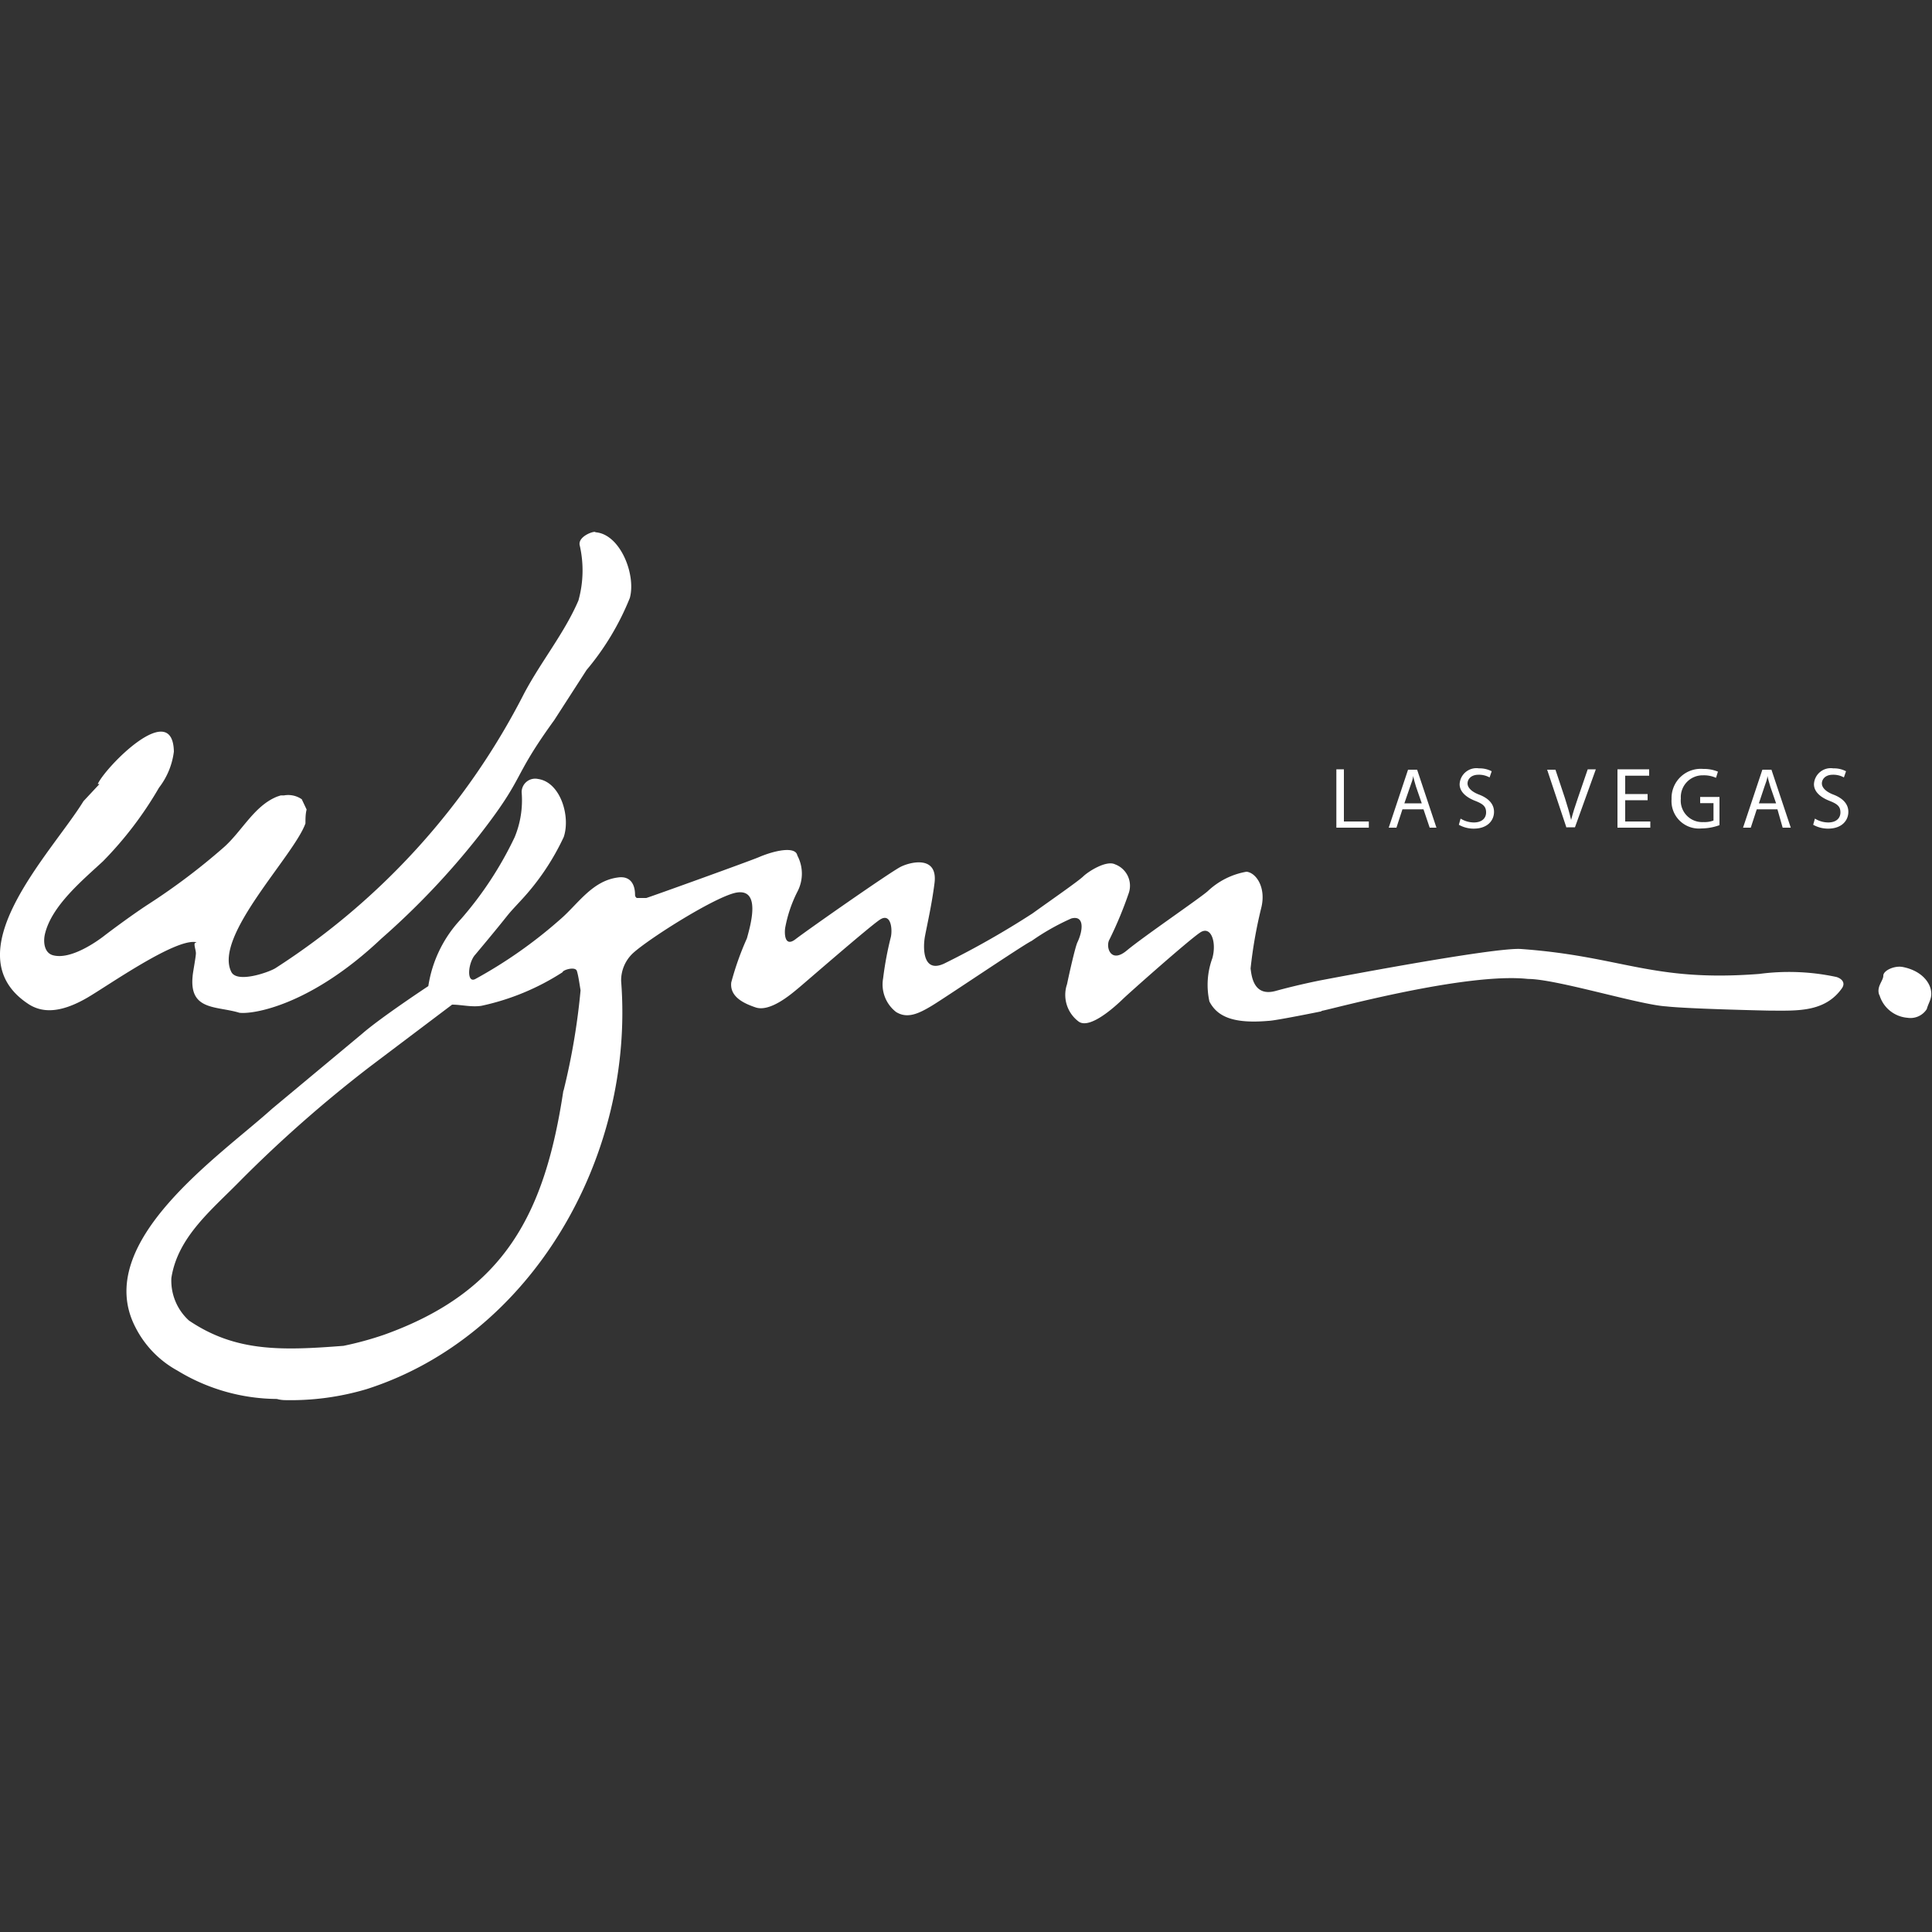 <svg id="Layer_1" data-name="Layer 1" xmlns="http://www.w3.org/2000/svg" viewBox="0 0 100 100"><rect x="0" y="0" width="100" height="100" fill="#333333" stroke="none"/><defs><style>.cls-1{fill:#FFFFFF;}</style></defs><title>wynn</title><polygon class="cls-1" points="69.17 39.82 69.56 39.82 69.56 42.52 70.85 42.52 70.85 42.84 69.17 42.84 69.17 39.82"/><path class="cls-1" d="M72.59,41.89l-.31.95h-.4l1-3h.47l1,3H74l-.32-.95Zm1-.31-.3-.87c-.06-.2-.11-.38-.15-.55h0c0,.18-.09.36-.15.55l-.3.87Z"/><path class="cls-1" d="M75.6,42.37a1.31,1.31,0,0,0,.69.2c.4,0,.63-.21.63-.52s-.16-.44-.57-.6-.8-.44-.8-.86a.87.87,0,0,1,1-.82,1.36,1.36,0,0,1,.66.15l-.11.32a1.14,1.14,0,0,0-.57-.14c-.41,0-.57.25-.57.45s.18.42.6.58.77.44.77.89-.34.87-1.05.87a1.55,1.55,0,0,1-.77-.2Z"/><path class="cls-1" d="M81.08,42.84l-1-3h.43L81,41.31c.13.41.24.78.32,1.13h0c.09-.35.21-.73.35-1.13l.51-1.49h.42l-1.08,3h-.43Z"/><polygon class="cls-1" points="85.28 41.42 84.12 41.42 84.12 42.52 85.42 42.52 85.42 42.84 83.72 42.84 83.72 39.82 85.36 39.82 85.36 40.15 84.12 40.15 84.12 41.1 85.28 41.1 85.28 41.42"/><path class="cls-1" d="M89,42.71a2.77,2.77,0,0,1-.93.17,1.42,1.42,0,0,1-1.55-1.52,1.51,1.51,0,0,1,1.64-1.56,1.89,1.89,0,0,1,.76.14l-.1.32a1.53,1.53,0,0,0-.67-.13A1.13,1.13,0,0,0,87,41.33a1.11,1.11,0,0,0,1.17,1.22,1.28,1.28,0,0,0,.52-.08v-.9H88v-.32h1v1.45Z"/><path class="cls-1" d="M90.93,41.89l-.31.95h-.4l1-3h.47l1,3h-.42L92,41.89Zm1-.31-.3-.87c-.06-.2-.11-.38-.15-.55h0c0,.18-.09.36-.15.55l-.29.87Z"/><path class="cls-1" d="M93.94,42.37a1.31,1.31,0,0,0,.69.2c.4,0,.63-.21.63-.52s-.16-.44-.57-.6-.8-.44-.8-.86a.87.87,0,0,1,1-.82,1.35,1.35,0,0,1,.66.15l-.11.32a1.13,1.13,0,0,0-.57-.14c-.41,0-.57.25-.57.45s.18.42.6.58.77.44.77.89-.34.87-1.05.87a1.57,1.57,0,0,1-.77-.2Z"/><path class="cls-1" d="M10.14,48.79c-.16,0,0,.36,0,.55s-.16,1-.17,1.19c-.18,1.8,1.25,1.53,2.42,1.89.69.09,3.67-.36,7.34-3.83a39.85,39.85,0,0,0,5.05-5.32c2.48-3.18,1.63-2.85,3.91-6l1.67-2.59a13.77,13.77,0,0,0,2.24-3.73c.33-1.21-.5-3.31-1.78-3.4,0-.1-.89.18-.82.65a5.8,5.8,0,0,1-.06,2.88c-.72,1.68-1.93,3.15-2.81,4.81A36.75,36.75,0,0,1,14.26,50.11c-.33.21-2,.8-2.29.19-.92-1.85,3.24-6,3.84-7.68,0-.24,0-.48.06-.72l-.25-.53a1.23,1.23,0,0,0-.92-.2l-.17,0-.18.06c-1.19.47-1.82,1.79-2.77,2.63A33.34,33.34,0,0,1,7.7,46.79c-.76.49-1.91,1.34-2.31,1.65s-1.75,1.26-2.66,1c-.45-.13-.5-.71-.4-1.11.35-1.45,1.92-2.75,3-3.75a19,19,0,0,0,2.9-3.81A3.82,3.82,0,0,0,9,38.9c-.06-2.76-3.54.8-3.94,1.68h.09l-.83.89C2.68,44.14-2.56,49.39,1.52,52c.61.37,1.5.51,3-.36,1.11-.65,4.6-3.11,5.65-2.87"/><path class="cls-1" d="M29.16,56.45c-.95,6.31-3,10.39-9.29,12.64a17,17,0,0,1-2.09.57c-3.22.25-5.59.32-8-1.31a2.79,2.79,0,0,1-.91-2.2C9.2,64,11,62.59,12.48,61.07a67.25,67.25,0,0,1,6.68-5.87L23.4,52c.48,0,1,.14,1.52.06a12.58,12.58,0,0,0,4.2-1.74c0-.11.66-.32.74-.06s.13.64.19,1a35,35,0,0,1-.88,5.19m39.25-4.13c.49-.08,7.46-2,10.67-1.65,1.46,0,5.77,1.34,7.15,1.42,1.15.13,5.3.22,5.39.22,1.37,0,2.82.1,3.71-1.16.19-.28,0-.49-.28-.58a11.68,11.68,0,0,0-4-.16c-5.57.43-7.08-.91-12.33-1.29-1.41-.1-10.15,1.58-10.42,1.63,0,0-1.12.22-2.28.54s-1.25-.8-1.3-1.16A23.46,23.46,0,0,1,65.28,47c.27-1.07-.27-1.83-.76-1.88a3.88,3.88,0,0,0-2,1c-.4.36-3.35,2.37-4.2,3.08s-1.11-.22-.89-.58a20.16,20.16,0,0,0,1-2.41,1.18,1.18,0,0,0-.71-1.47c-.45-.23-1.38.36-1.65.62s-1.7,1.25-2.63,1.92a44.86,44.86,0,0,1-4.56,2.59c-1.12.53-1.12-.8-1-1.43s.35-1.63.49-2.73c.18-1.43-1.21-1.11-1.74-.85s-4.87,3.3-5.45,3.75-.58-.32-.54-.58a6.87,6.87,0,0,1,.63-1.87,2,2,0,0,0,0-1.88c-.09-.49-1.16-.27-2,.09-.47.2-5.63,2.06-5.82,2.11l-.49,0s-.09-.05-.09-.16c0-.57-.26-1-.9-.9-1.34.18-2.07,1.4-3,2.19a24.07,24.07,0,0,1-4.36,3.06c-.48.26-.39-.86,0-1.27,2.16-2.58,1.34-1.7,2.36-2.8a12.64,12.64,0,0,0,2.21-3.28c.36-1.08-.18-2.84-1.33-3A.7.7,0,0,0,27,41a5,5,0,0,1-.36,2.33,18.53,18.53,0,0,1-2.78,4.24,6.5,6.5,0,0,0-1.69,3.47s-2.47,1.63-3.43,2.47L14.07,57.4C11.38,59.83,4.76,64.31,7,68.68a5.27,5.27,0,0,0,2.18,2.26,10,10,0,0,0,5.15,1.47,1.68,1.68,0,0,0,.41.06,13.75,13.75,0,0,0,4.24-.57c8.52-2.73,13.88-12,13.17-21.12a1.93,1.93,0,0,1,.63-1.46c.87-.78,4.28-2.93,5.34-3.12,1.3-.22.71,1.74.54,2.37a15,15,0,0,0-.81,2.28c-.09.76.69,1.1,1.25,1.29.76.27,1.88-.71,2.23-1s3.61-3.13,4.2-3.53.67.49.58.89a17.33,17.33,0,0,0-.4,2.14,1.8,1.8,0,0,0,.67,1.74c.58.36,1.16.09,1.83-.31S53,48.88,53.4,48.7a12.1,12.1,0,0,1,2.05-1.16c.67-.18.63.58.31,1.25-.11.25-.4,1.52-.53,2.15a1.72,1.72,0,0,0,.58,1.92c.59.48,2-.85,2.32-1.16s3.44-3.08,4-3.44.85.52.62,1.34a4,4,0,0,0-.15,2.24c.4.76,1.19,1.16,3.05,1,.32,0,2.73-.49,2.73-.49"/><path class="cls-1" d="M97.28,51.5a1.65,1.65,0,0,0,1.45,1.18,1,1,0,0,0,1-.45c.1-.37.3-.56.21-1s-.53-1-1.46-1.18c-.42-.08-1,.18-1,.45s-.37.57-.21,1"/></svg>
